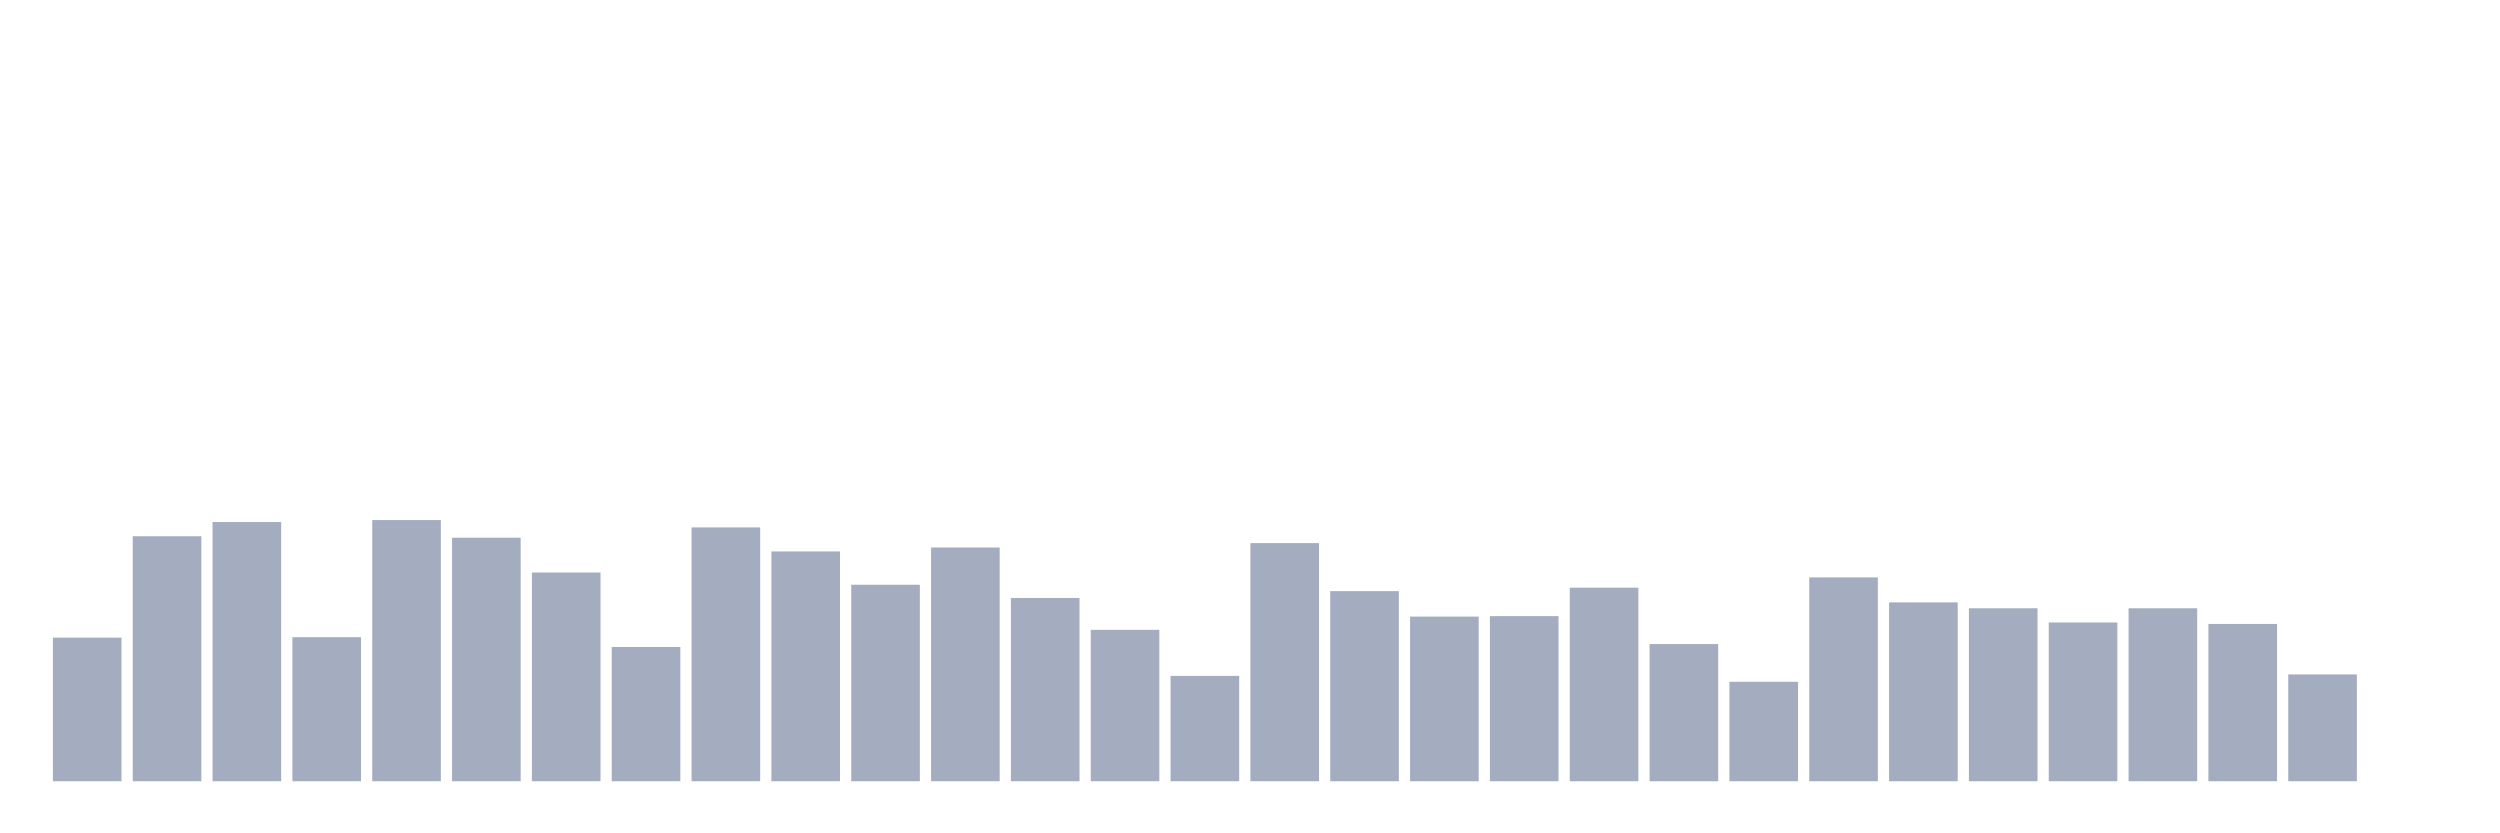 <svg xmlns="http://www.w3.org/2000/svg" viewBox="0 0 480 160"><g transform="translate(10,10)"><rect class="bar" x="0.153" width="13.175" y="112.433" height="27.567" fill="rgb(164,173,192)"></rect><rect class="bar" x="15.482" width="13.175" y="92.957" height="47.043" fill="rgb(164,173,192)"></rect><rect class="bar" x="30.81" width="13.175" y="90.228" height="49.772" fill="rgb(164,173,192)"></rect><rect class="bar" x="46.138" width="13.175" y="112.339" height="27.661" fill="rgb(164,173,192)"></rect><rect class="bar" x="61.466" width="13.175" y="89.852" height="50.148" fill="rgb(164,173,192)"></rect><rect class="bar" x="76.794" width="13.175" y="93.239" height="46.761" fill="rgb(164,173,192)"></rect><rect class="bar" x="92.123" width="13.175" y="99.919" height="40.081" fill="rgb(164,173,192)"></rect><rect class="bar" x="107.451" width="13.175" y="114.22" height="25.78" fill="rgb(164,173,192)"></rect><rect class="bar" x="122.779" width="13.175" y="91.263" height="48.737" fill="rgb(164,173,192)"></rect><rect class="bar" x="138.107" width="13.175" y="95.874" height="44.126" fill="rgb(164,173,192)"></rect><rect class="bar" x="153.436" width="13.175" y="102.272" height="37.728" fill="rgb(164,173,192)"></rect><rect class="bar" x="168.764" width="13.175" y="95.121" height="44.879" fill="rgb(164,173,192)"></rect><rect class="bar" x="184.092" width="13.175" y="104.812" height="35.188" fill="rgb(164,173,192)"></rect><rect class="bar" x="199.42" width="13.175" y="110.927" height="29.073" fill="rgb(164,173,192)"></rect><rect class="bar" x="214.748" width="13.175" y="119.772" height="20.228" fill="rgb(164,173,192)"></rect><rect class="bar" x="230.077" width="13.175" y="94.274" height="45.726" fill="rgb(164,173,192)"></rect><rect class="bar" x="245.405" width="13.175" y="103.495" height="36.505" fill="rgb(164,173,192)"></rect><rect class="bar" x="260.733" width="13.175" y="108.387" height="31.613" fill="rgb(164,173,192)"></rect><rect class="bar" x="276.061" width="13.175" y="108.293" height="31.707" fill="rgb(164,173,192)"></rect><rect class="bar" x="291.39" width="13.175" y="102.836" height="37.164" fill="rgb(164,173,192)"></rect><rect class="bar" x="306.718" width="13.175" y="113.656" height="26.344" fill="rgb(164,173,192)"></rect><rect class="bar" x="322.046" width="13.175" y="120.901" height="19.099" fill="rgb(164,173,192)"></rect><rect class="bar" x="337.374" width="13.175" y="100.86" height="39.14" fill="rgb(164,173,192)"></rect><rect class="bar" x="352.702" width="13.175" y="105.659" height="34.341" fill="rgb(164,173,192)"></rect><rect class="bar" x="368.031" width="13.175" y="106.788" height="33.212" fill="rgb(164,173,192)"></rect><rect class="bar" x="383.359" width="13.175" y="109.516" height="30.484" fill="rgb(164,173,192)"></rect><rect class="bar" x="398.687" width="13.175" y="106.788" height="33.212" fill="rgb(164,173,192)"></rect><rect class="bar" x="414.015" width="13.175" y="109.798" height="30.202" fill="rgb(164,173,192)"></rect><rect class="bar" x="429.344" width="13.175" y="119.489" height="20.511" fill="rgb(164,173,192)"></rect><rect class="bar" x="444.672" width="13.175" y="140" height="0" fill="rgb(164,173,192)"></rect></g></svg>